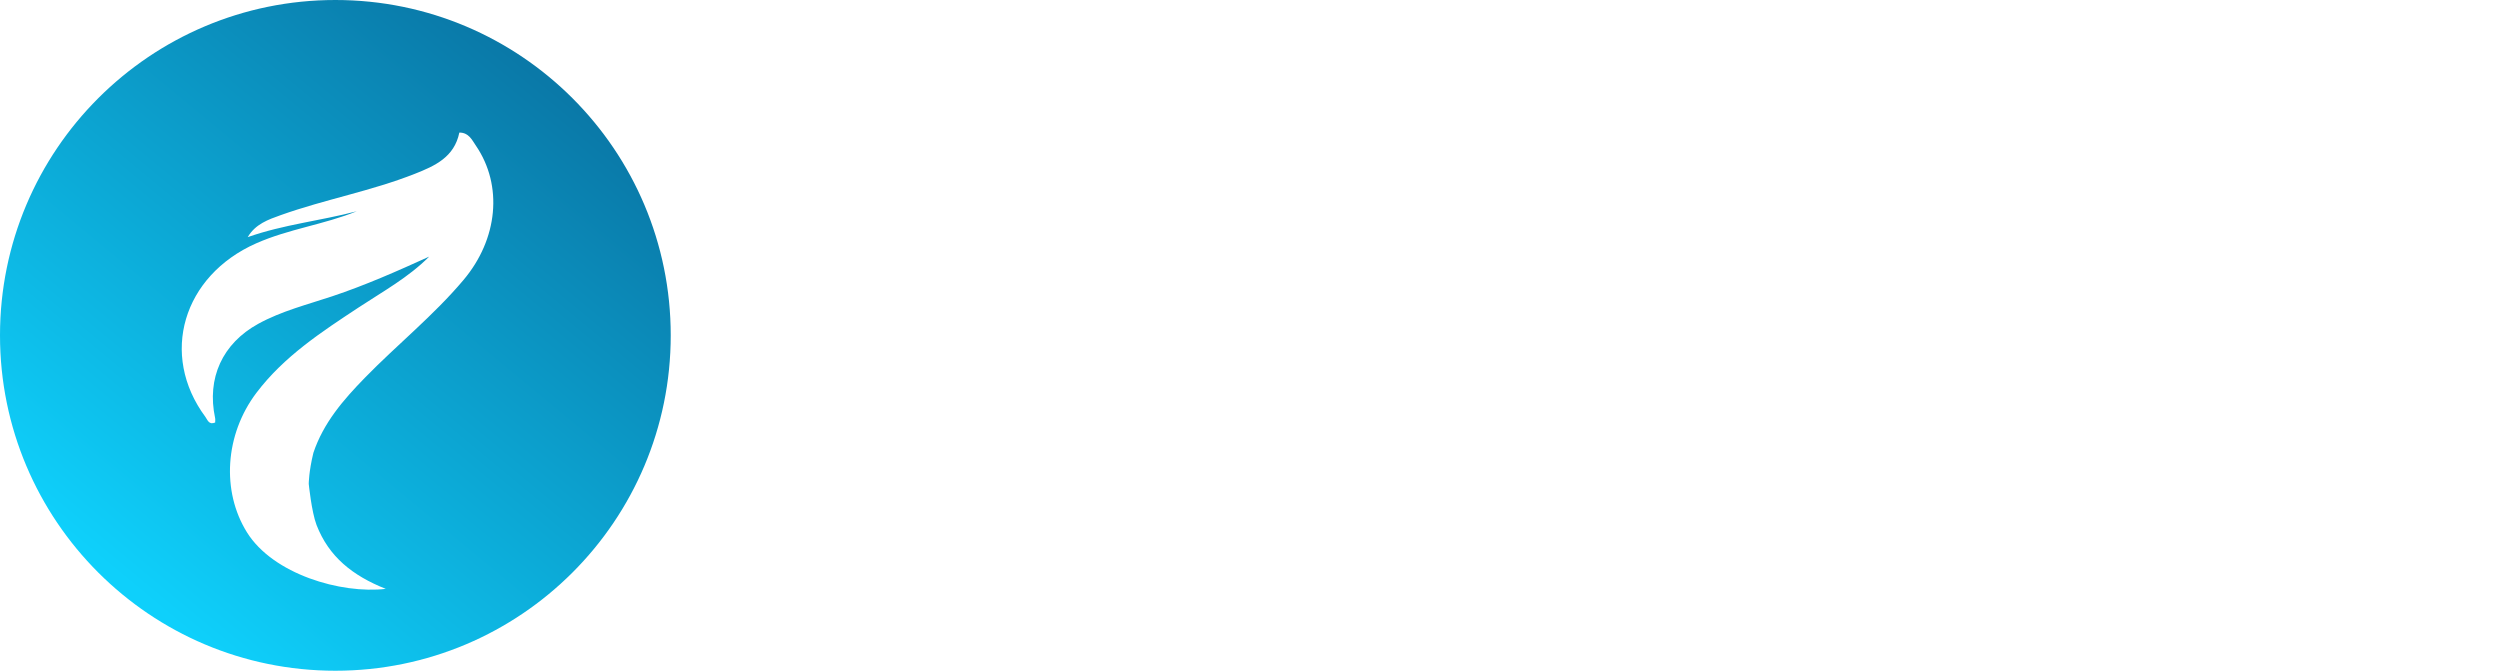 <svg width="410" height="110" viewBox="0 0 410 110" fill="none" xmlns="http://www.w3.org/2000/svg">
<circle cx="55" cy="55" r="55" fill="url(#paint0_linear_10_15)"/>
<g filter="url(#filter0_d_10_15)">
<path d="M51.913 82.1C53.932 87.303 57.79 90.392 63.267 92.575C55.903 93.434 44.778 90.16 40.504 83.309C36.305 76.577 36.867 67.284 42.045 60.434C46.571 54.448 52.732 50.432 58.873 46.385C62.815 43.787 66.983 41.502 70.384 38.084C65.148 40.468 59.912 42.782 54.47 44.596C50.379 45.96 46.171 47.01 42.35 49.108C36.484 52.329 33.879 58.007 35.279 64.564C35.33 64.799 35.286 65.056 35.286 65.294C34.249 65.728 34.04 64.853 33.683 64.371C26.122 54.163 30.002 41.227 42.009 35.91C47.346 33.546 53.135 32.83 58.506 30.647C52.59 32.207 46.465 32.826 40.623 34.892C41.884 32.744 43.995 32.009 46.042 31.28C53.285 28.699 60.904 27.327 68.067 24.492C71.316 23.207 74.508 21.784 75.332 17.742C76.876 17.735 77.4 18.939 78.042 19.878C82.524 26.442 81.66 35.213 76.014 41.917C71.094 47.758 65.126 52.53 59.819 57.975C56.291 61.595 53.038 65.361 51.396 70.261C50.634 73.375 50.634 75.354 50.634 75.354C50.634 75.354 51.089 79.926 51.913 82.1Z" fill="white"/>
</g>
<path d="M131.072 54.6C131.072 50.205 132.032 46.28 133.952 42.824C135.872 39.325 138.496 36.616 141.824 34.696C145.152 32.733 148.864 31.752 152.96 31.752C157.952 31.752 162.219 32.947 165.76 35.336C169.344 37.683 171.947 41.011 173.568 45.32H168.32C167.04 42.291 165.077 39.923 162.432 38.216C159.829 36.509 156.672 35.656 152.96 35.656C149.675 35.656 146.709 36.424 144.064 37.96C141.461 39.496 139.413 41.715 137.92 44.616C136.427 47.475 135.68 50.803 135.68 54.6C135.68 58.397 136.427 61.725 137.92 64.584C139.413 67.443 141.461 69.64 144.064 71.176C146.709 72.712 149.675 73.48 152.96 73.48C156.672 73.48 159.829 72.648 162.432 70.984C165.077 69.277 167.04 66.931 168.32 63.944H173.568C171.947 68.211 169.344 71.517 165.76 73.864C162.176 76.211 157.909 77.384 152.96 77.384C148.864 77.384 145.152 76.424 141.824 74.504C138.496 72.541 135.872 69.832 133.952 66.376C132.032 62.92 131.072 58.995 131.072 54.6ZM199.135 41.416C201.78 41.416 204.148 41.971 206.239 43.08C208.372 44.189 210.036 45.896 211.231 48.2C212.468 50.461 213.087 53.235 213.087 56.52V77H208.671V57.032C208.671 53.235 207.711 50.333 205.791 48.328C203.914 46.323 201.332 45.32 198.047 45.32C194.676 45.32 191.988 46.387 189.983 48.52C187.978 50.653 186.975 53.789 186.975 57.928V77H182.495V29.64H186.975V48.008C188.084 45.917 189.706 44.296 191.839 43.144C194.015 41.992 196.447 41.416 199.135 41.416ZM220.947 59.464C220.947 55.88 221.651 52.744 223.059 50.056C224.51 47.325 226.494 45.235 229.011 43.784C231.571 42.291 234.451 41.544 237.651 41.544C240.979 41.544 243.838 42.312 246.227 43.848C248.659 45.384 250.408 47.347 251.475 49.736V42.056H255.955V77H251.475V69.256C250.366 71.645 248.595 73.629 246.163 75.208C243.774 76.744 240.915 77.512 237.587 77.512C234.43 77.512 231.571 76.765 229.011 75.272C226.494 73.779 224.51 71.667 223.059 68.936C221.651 66.205 220.947 63.048 220.947 59.464ZM251.475 59.528C251.475 56.712 250.899 54.237 249.747 52.104C248.595 49.971 247.016 48.328 245.011 47.176C243.048 46.024 240.872 45.448 238.483 45.448C236.008 45.448 233.79 46.003 231.827 47.112C229.864 48.221 228.307 49.843 227.155 51.976C226.046 54.067 225.491 56.563 225.491 59.464C225.491 62.323 226.046 64.84 227.155 67.016C228.307 69.149 229.864 70.792 231.827 71.944C233.79 73.053 236.008 73.608 238.483 73.608C240.872 73.608 243.048 73.032 245.011 71.88C247.016 70.728 248.595 69.085 249.747 66.952C250.899 64.819 251.475 62.344 251.475 59.528ZM294.983 42.056L274.247 93.448H269.575L276.359 76.808L262.023 42.056H266.951L278.855 71.88L290.375 42.056H294.983ZM299.01 59.464C299.01 55.88 299.714 52.744 301.122 50.056C302.572 47.325 304.556 45.235 307.074 43.784C309.634 42.291 312.514 41.544 315.714 41.544C319.042 41.544 321.9 42.312 324.29 43.848C326.722 45.384 328.471 47.347 329.538 49.736V42.056H334.018V77H329.538V69.256C328.428 71.645 326.658 73.629 324.226 75.208C321.836 76.744 318.978 77.512 315.65 77.512C312.492 77.512 309.634 76.765 307.074 75.272C304.556 73.779 302.572 71.667 301.122 68.936C299.714 66.205 299.01 63.048 299.01 59.464ZM329.538 59.528C329.538 56.712 328.962 54.237 327.81 52.104C326.658 49.971 325.079 48.328 323.074 47.176C321.111 46.024 318.935 45.448 316.546 45.448C314.071 45.448 311.852 46.003 309.89 47.112C307.927 48.221 306.37 49.843 305.218 51.976C304.108 54.067 303.554 56.563 303.554 59.464C303.554 62.323 304.108 64.84 305.218 67.016C306.37 69.149 307.927 70.792 309.89 71.944C311.852 73.053 314.071 73.608 316.546 73.608C318.935 73.608 321.111 73.032 323.074 71.88C325.079 70.728 326.658 69.085 327.81 66.952C328.962 64.819 329.538 62.344 329.538 59.528ZM351.157 32.52V60.872C351.157 64.243 352.032 66.781 353.781 68.488C355.573 70.195 358.048 71.048 361.205 71.048C364.405 71.048 366.88 70.195 368.629 68.488C370.421 66.781 371.317 64.243 371.317 60.872V32.52H378.613V60.744C378.613 64.371 377.824 67.443 376.245 69.96C374.666 72.477 372.554 74.355 369.909 75.592C367.264 76.829 364.341 77.448 361.141 77.448C357.941 77.448 355.018 76.829 352.373 75.592C349.77 74.355 347.701 72.477 346.165 69.96C344.629 67.443 343.861 64.371 343.861 60.744V32.52H351.157ZM395.409 32.52V77H388.113V32.52H395.409Z" fill="white"/>
<defs>
<filter id="filter0_d_10_15" x="25.806" y="17.742" width="59.097" height="82.967" filterUnits="userSpaceOnUse" color-interpolation-filters="sRGB">
<feFlood flood-opacity="0" result="BackgroundImageFix"/>
<feColorMatrix in="SourceAlpha" type="matrix" values="0 0 0 0 0 0 0 0 0 0 0 0 0 0 0 0 0 0 127 0" result="hardAlpha"/>
<feOffset dy="4"/>
<feGaussianBlur stdDeviation="2"/>
<feComposite in2="hardAlpha" operator="out"/>
<feColorMatrix type="matrix" values="0 0 0 0 0 0 0 0 0 0 0 0 0 0 0 0 0 0 0.25 0"/>
<feBlend mode="normal" in2="BackgroundImageFix" result="effect1_dropShadow_10_15"/>
<feBlend mode="normal" in="SourceGraphic" in2="effect1_dropShadow_10_15" result="shape"/>
</filter>
<linearGradient id="paint0_linear_10_15" x1="90.129" y1="14.194" x2="22" y2="96.516" gradientUnits="userSpaceOnUse">
<stop stop-color="#0A79A8"/>
<stop offset="1" stop-color="#0ED0FB"/>
</linearGradient>
</defs>
</svg>
